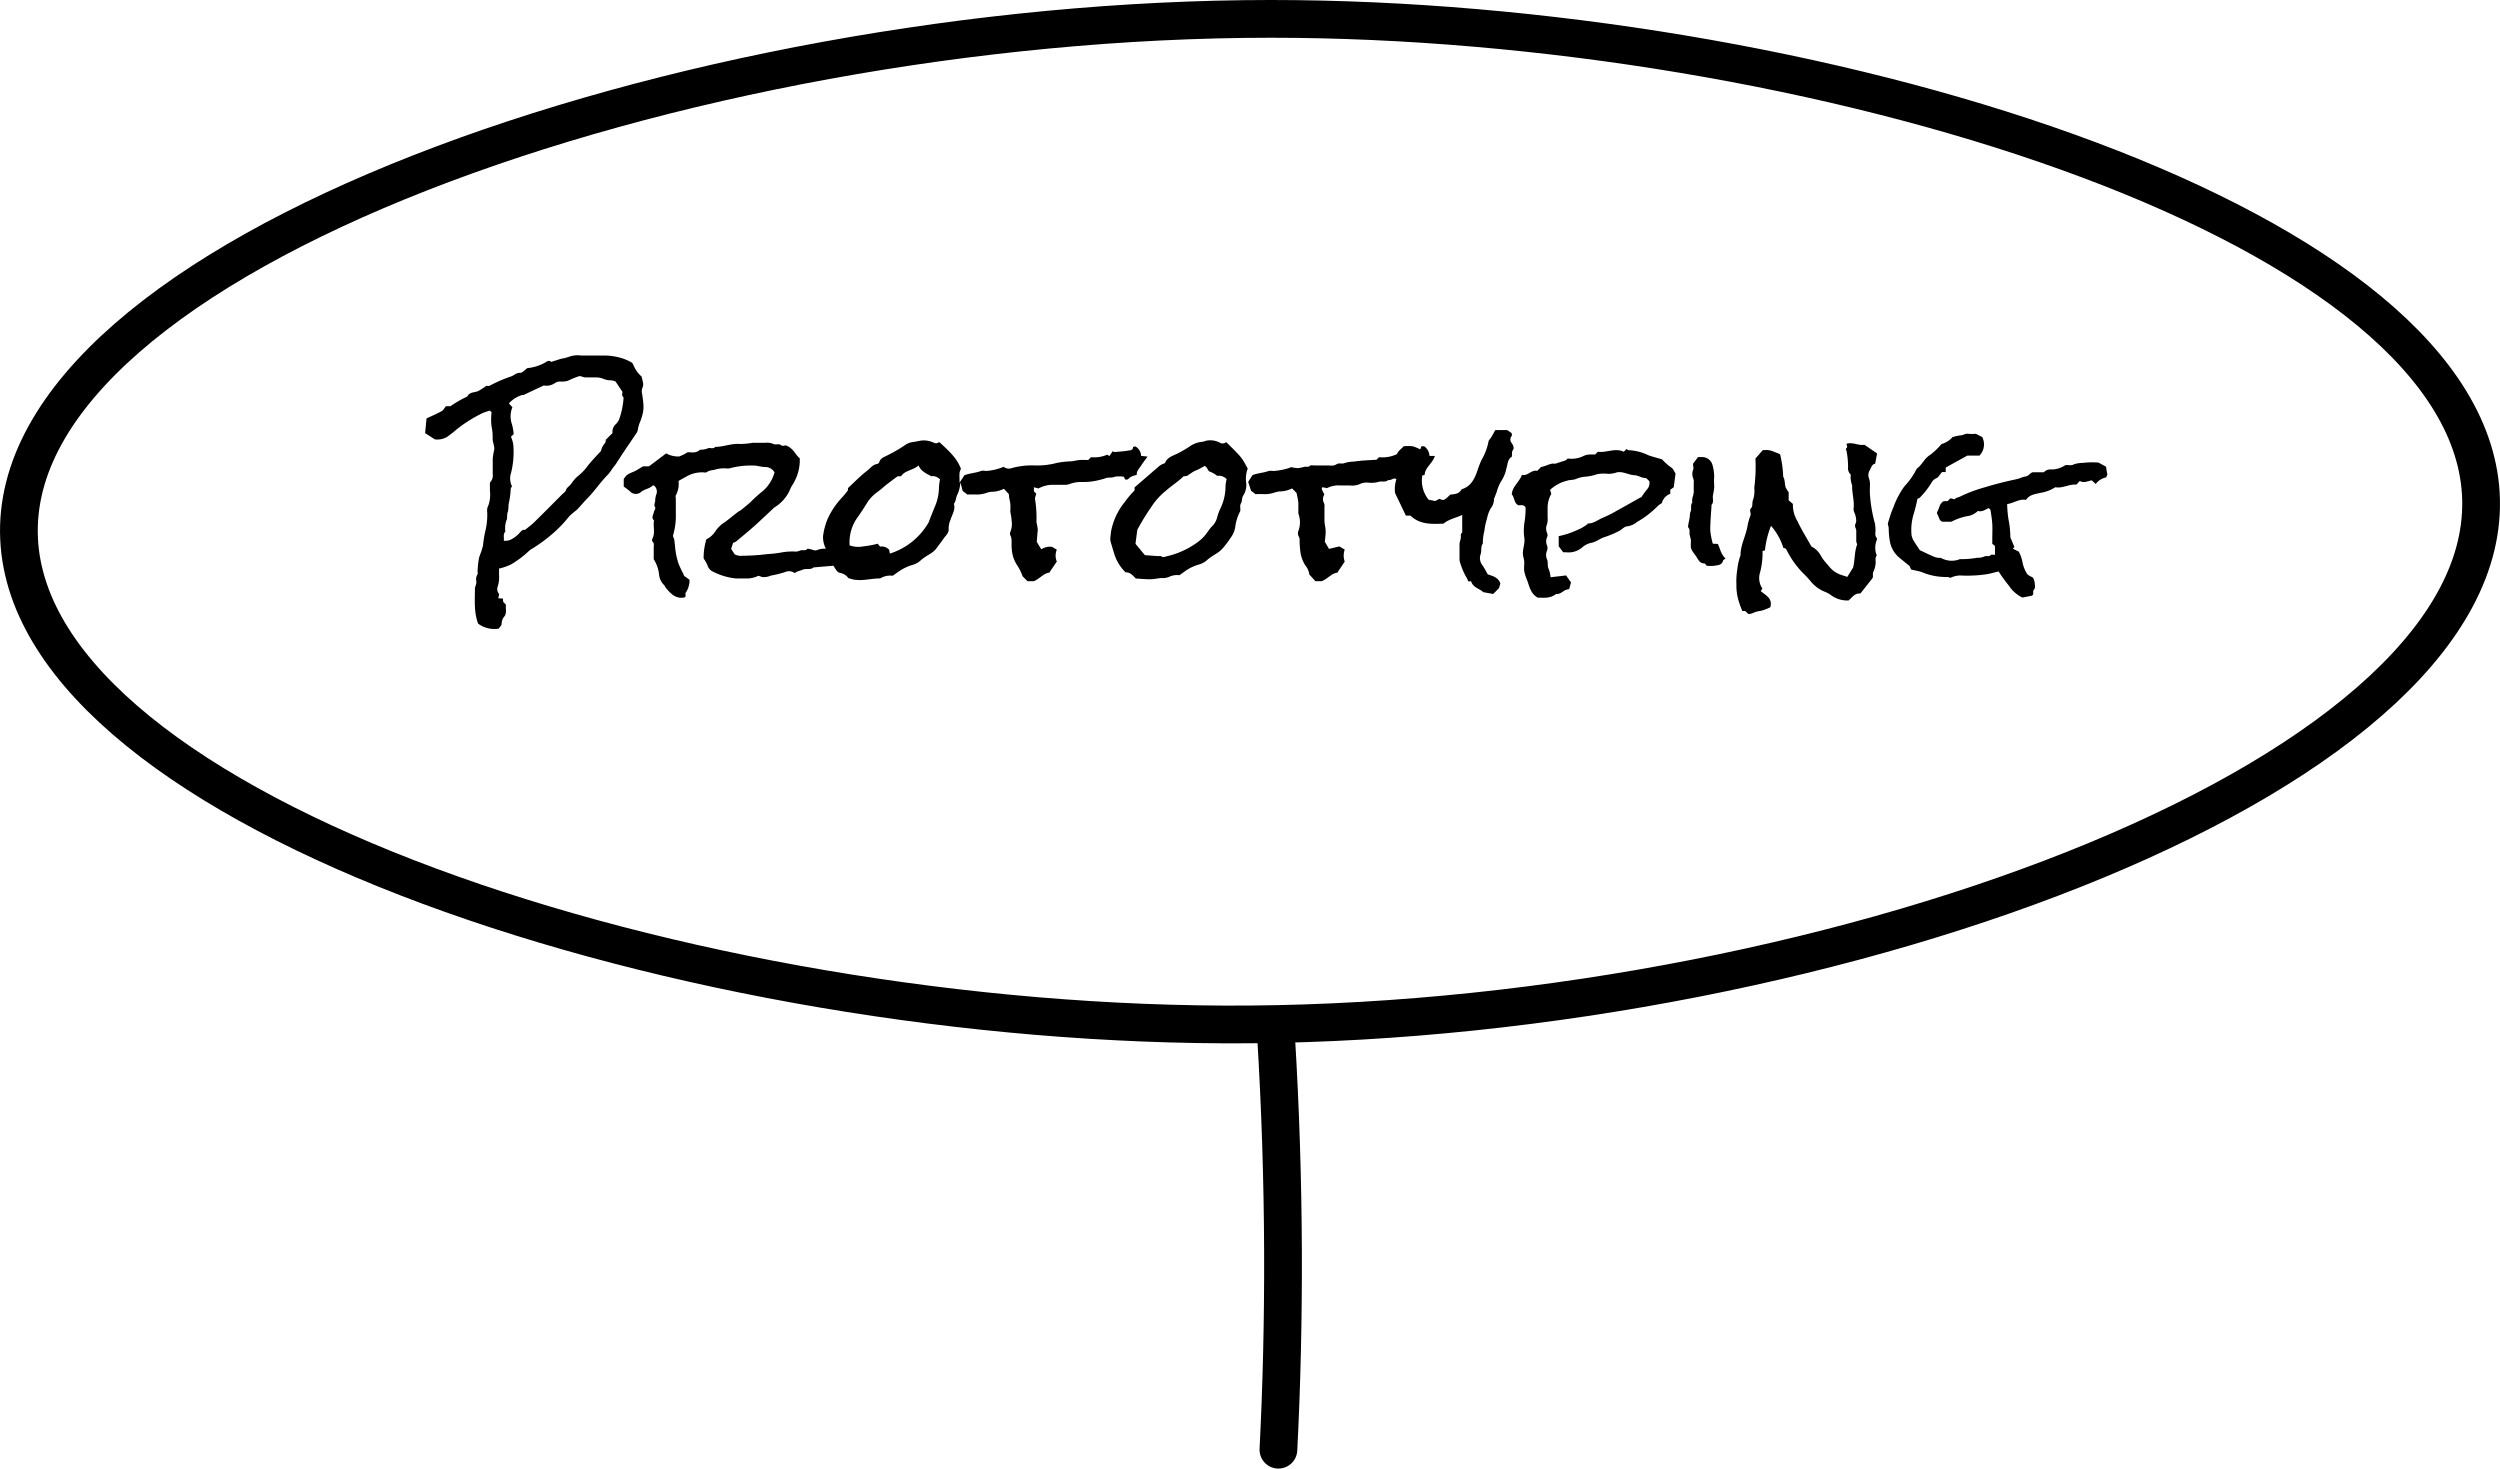 <svg xmlns="http://www.w3.org/2000/svg" width="463.7" height="272.4" viewBox="0 0 463.7 272.4"><path d="M71.69,177.68c-2.46-52.52,123.53-96.4,232.11-96.45,99.78,0,219.63,36.89,224.4,86.86,5,52.44-118.7,98.81-228.26,99.65C196,268.53,74.06,228.53,71.69,177.68Z" transform="translate(-68.15 -77.73)" fill="none" stroke="#000" stroke-miterlimit="10" stroke-width="7"/><path d="M304.85,270.25c.77,12.77,1.22,26,1.27,39.67q.06,18.93-.85,36.7" transform="translate(-68.15 -77.73)" fill="none" stroke="#000" stroke-linecap="round" stroke-miterlimit="10" stroke-width="7"/><path d="M225.44,168.65v-.4c1.16-1.07,2.27-2.23,3.53-3.2.59-.45,1.05-1.15,1.89-1.27a.56.56,0,0,0,.37-.3c.23-.83,1-1,1.61-1.34a28.14,28.14,0,0,0,3.09-1.79,3.14,3.14,0,0,1,1.39-.61c.57-.05,1.12-.21,1.68-.29a4.25,4.25,0,0,1,2.27.36c.49.21.49.2,1.12-.07,2.53,2.3,3.3,3.24,4,4.94a2.81,2.81,0,0,0-.26.74c-.05.54,0,1.08,0,1.84l.89-1.37c.94-.39,2.07-.42,3.12-.81.3-.11.68,0,1,0a10.21,10.21,0,0,0,3.17-.77,1.5,1.5,0,0,0,1.5.24,14,14,0,0,1,4.27-.49,14.07,14.07,0,0,0,4.13-.48,18.58,18.58,0,0,1,2.7-.29c.52-.06,1-.2,1.55-.24s1,0,1.53,0l.52-.52a6.09,6.09,0,0,0,3-.46c.07,0,.24.15.4.26l.65-.94.19.18.23,0c.86-.09,1.73-.12,2.57-.29.24,0,.79-.08.75-.63,0,0,.29-.09.41-.13a2.07,2.07,0,0,1,1.09,1.77l1.2.12c-.47.66-.87,1.15-1.21,1.7s-.87,1-.79,1.7a5,5,0,0,0-1.13.38c-.34.2-.54.68-1.06.44l-.19-.46a4.58,4.58,0,0,0-1.74,0c-.55.24-1.09.06-1.57.23a15.88,15.88,0,0,1-1.6.44,11.51,11.51,0,0,1-2.94.29,6,6,0,0,0-2.27.39,1.9,1.9,0,0,1-.71.13c-.85,0-1.71,0-2.55,0a5.61,5.61,0,0,0-2.47.68l-.85-.22v.74l.43.45c-.08.39-.29.77-.21,1.08a21.57,21.57,0,0,1,.25,4.24,7.5,7.5,0,0,1,.25,1.43c-.09.68-.12,1.38-.19,2.19l.84,1.38a2.87,2.87,0,0,1,2-.46l.88.53a2.78,2.78,0,0,0,0,2.19l-1.4,2.07c-1.05.1-1.75,1.12-2.87,1.58h-1.17l-.9-.9a10.06,10.06,0,0,0-.92-1.91,6.12,6.12,0,0,1-1.1-3.25c-.12-.81.14-1.66-.26-2.45a.77.77,0,0,1,0-.63,4,4,0,0,0,.22-2.2c0-.56-.19-1.11-.23-1.68a7.4,7.4,0,0,0-.05-1.77,5,5,0,0,1-.21-1.35l-.92-1a5.21,5.21,0,0,1-2.35.56,4,4,0,0,0-1,.24,5.62,5.62,0,0,1-1.68.27,17.09,17.09,0,0,0-1.75,0l-.87-.67-.43-1.61a6.63,6.63,0,0,1-.49,2.15c-.37.57-.26,1.26-.67,1.78a.38.38,0,0,0,0,.24c.22,1-.37,1.8-.62,2.68a4.23,4.23,0,0,0-.4,1.75c.1.78-.52,1.26-.89,1.79-.49.69-1,1.37-1.52,2.06a5.19,5.19,0,0,1-1.15.91,13.78,13.78,0,0,0-1.48,1,3.81,3.81,0,0,1-1.77,1,8.93,8.93,0,0,0-2.63,1.33c-.31.2-.6.42-.92.65a3.51,3.51,0,0,0-2.21.43.48.48,0,0,1-.23.07c-1.5,0-3,.45-4.49.25-.39,0-.77-.18-1.29-.3a2.5,2.5,0,0,0-1.63-1c-.32,0-.78-.65-1.14-1.31l-3.69.31c-.61.53-1.41.12-2.11.46-.43.21-1,.22-1.38.61a1.79,1.79,0,0,0-1.81-.2,20.67,20.67,0,0,1-2.66.66,3.07,3.07,0,0,1-1.55.26c-.23-.06-.45-.15-.72-.24a5,5,0,0,1-1.9.5c-.77,0-1.54,0-2.3,0a12,12,0,0,1-4.31-1.3,1.82,1.82,0,0,1-.94-1.12,6.64,6.64,0,0,0-.72-1.28,11.53,11.53,0,0,1,.51-3.56,4.26,4.26,0,0,0,1.72-1.56,5.6,5.6,0,0,1,1.55-1.52c.91-.62,1.73-1.37,2.6-2,.18-.15.42-.23.6-.38.58-.47,1.15-.94,1.71-1.43a23.74,23.74,0,0,1,2-1.83,7,7,0,0,0,2.46-3.69,2,2,0,0,0-1.76-1c-.73,0-1.43-.28-2.19-.27a14.75,14.75,0,0,0-4.39.52,3.19,3.19,0,0,1-.76,0,6.08,6.08,0,0,0-1.83.2c-.5.19-1.11.1-1.59.48a.86.86,0,0,1-.6.07,5.75,5.75,0,0,0-3.36.85c-.42.22-.83.46-1.33.73a4.4,4.4,0,0,1-.5,2.68c-.09.15,0,.42,0,.63,0,.86,0,1.71,0,2.56A13.09,13.09,0,0,1,193,177c-.08.26.19.6.23.91.1.77.14,1.55.27,2.32a12.41,12.41,0,0,0,.52,2.08,18.63,18.63,0,0,0,.91,1.92c0,.11.08.22.12.32l1,.72a4.26,4.26,0,0,1-.75,2.46v.68a1.13,1.13,0,0,1-.2.13c-1.56.32-2.49-.64-3.37-1.68-.18-.21-.28-.5-.48-.69a3.07,3.07,0,0,1-.85-1.84,6.52,6.52,0,0,0-1-2.87c0-.68,0-1.44,0-2.2,0-.36.14-.74-.22-1.07-.11-.09-.1-.44,0-.6.49-1,.14-2,.24-3,0-.13.06-.31,0-.37-.51-.5-.08-1,0-1.46s.47-.65.15-1.13c-.13-.22.06-.65.11-1a3.42,3.42,0,0,1,.2-1.19,1.43,1.43,0,0,0-.41-1.64s-.2-.05-.26,0c-.6.57-1.45.64-2.1,1.13a1.49,1.49,0,0,1-2.17-.12c-.34-.29-.71-.55-1.1-.84v-1.37c.48-.78.72-.93,1.81-1.37.55-.23,1.05-.58,1.77-1h1.1l3.19-2.41a4.46,4.46,0,0,0,2.44.57,8.46,8.46,0,0,0,1.51-.76c.6-.08,1.57.27,2.32-.49a3.4,3.4,0,0,0,1.42-.24c.42-.21,1,.19,1.42-.28,1.56,0,3-.68,4.64-.54a15.42,15.42,0,0,0,2.32-.22c.76,0,1.53,0,2.3,0a3,3,0,0,1,1.56.23c.41.22,1-.16,1.44.25.2.17.66,0,.8,0,1.37.44,1.75,1.67,2.61,2.41a8.37,8.37,0,0,1-1,4.31c-.22.46-.57.87-.75,1.35a7.23,7.23,0,0,1-3,3.47,3.31,3.31,0,0,0-.27.26c-1.17,1.09-2.32,2.19-3.51,3.25s-2.2,1.87-3.31,2.8a2.62,2.62,0,0,1-.52.22l-.37,1.13.65,1a2.42,2.42,0,0,0,1.47.27,36.89,36.89,0,0,0,4.6-.31,19.29,19.29,0,0,0,2.67-.31,11,11,0,0,1,2.62-.15c.35,0,.7-.18,1-.25s.75.15,1.07-.21c.08-.09.32-.06.48,0,.49,0,.91.45,1.51.12a4.29,4.29,0,0,1,1.51-.2,4.52,4.52,0,0,1-.53-2.33,12.47,12.47,0,0,1,.86-3.22,14.49,14.49,0,0,1,2.53-3.8A16.07,16.07,0,0,0,225.44,168.65Zm9.16-2.56-1.41,1.06c-.39.3-.79.59-1.15.91s-.81.69-1.24,1a7,7,0,0,0-1.75,1.82c-.54.88-1.1,1.75-1.69,2.61a7.84,7.84,0,0,0-1.62,5.4,4.94,4.94,0,0,0,2.56.18,18.84,18.84,0,0,0,2.65-.49l.43.54a1.85,1.85,0,0,1,1.69.58l.13.71a12.69,12.69,0,0,0,7.2-5.8c.37-1,.71-1.83,1.06-2.71a9.2,9.2,0,0,0,.85-3.73,9.88,9.88,0,0,1,.19-1.51,1.83,1.83,0,0,0-1.62-.6c-1-.55-1.91-.92-2.35-2-1.07.93-2.52.89-3.25,2Z" transform="translate(-68.15 -77.73)"/><path d="M156.83,193.4c-.78-2.11-.6-4.28-.59-6.42,0-.48.32-.91.26-1.43a1.71,1.71,0,0,1,.23-1.31c.08-.1,0-.33,0-.5a15.43,15.43,0,0,1,.28-2.56c.16-.6.47-1.17.59-1.8a2.59,2.59,0,0,0,.14-.45,19.61,19.61,0,0,1,.47-2.86,12.76,12.76,0,0,0,.31-3.33,2.12,2.12,0,0,1,.23-1.31,6,6,0,0,0,.27-2.69c0-.51,0-1,0-1.5a1.9,1.9,0,0,0,.52-1.61c0-.38,0-.76,0-1.15,0-.55,0-1.1,0-1.65a11.78,11.78,0,0,1,.25-1.56c.17-.76-.27-1.44-.27-2.19a8.7,8.7,0,0,0-.19-2.2,10.8,10.8,0,0,1,0-2.67l-.32-.32a12.56,12.56,0,0,0-1.35.46,25.82,25.82,0,0,0-4.86,3.06,15.09,15.09,0,0,1-1.25,1,3.45,3.45,0,0,1-2.75.81l-1.8-1.16.26-2.72c1.06-.5,2-.89,2.82-1.36.3-.16.48-.54.78-.91h.84a20.87,20.87,0,0,1,3.12-1.79c.39-.85,1.29-.72,2-1a15.41,15.41,0,0,0,1.57-1c.06,0,.38.1.56,0a27.09,27.09,0,0,1,4.11-1.77c.52-.24.91-.67,1.6-.63.38,0,.79-.51,1.3-.87a8.32,8.32,0,0,0,3.15-.95c.39-.18.81-.67,1.27-.2l1.78-.57a9.84,9.84,0,0,0,1.84-.49,4.82,4.82,0,0,1,2-.12c1.53,0,3.06,0,4.59,0a11.23,11.23,0,0,1,3,.52,8.54,8.54,0,0,1,1.72.77c.18.1.27.38.38.59a5.48,5.48,0,0,0,1.45,2,9.1,9.1,0,0,1,.24,1,1.62,1.62,0,0,1,0,.93,1.89,1.89,0,0,0-.12,1.35c.36,2.44.37,3-.29,4.91a6.38,6.38,0,0,0-.52,1.71,1.65,1.65,0,0,1-.34.74c-1.23,1.84-2.5,3.64-3.67,5.51-.23.35-.5.64-.75,1a8.78,8.78,0,0,1-.73,1c-1.43,1.4-2.5,3.1-3.93,4.52-.66.67-1.26,1.44-1.94,2.11a13.58,13.58,0,0,0-1.4,1.2,22.36,22.36,0,0,1-2.28,2.49,28.57,28.57,0,0,1-4.56,3.47,3.51,3.51,0,0,0-.59.42,18.16,18.16,0,0,1-3.31,2.49,10.11,10.11,0,0,1-2.24.78c0,.33,0,.78,0,1.23a5.52,5.52,0,0,1-.21,2,1.37,1.37,0,0,0,.18,1.43c.11.13-.06.51-.11.84l.88.07c0,.23,0,.43.05.63l.5.5c-.12.68.2,1.43-.26,2.13a2.22,2.22,0,0,0-.55,1.44c0,.26-.32.54-.52.86A5,5,0,0,1,156.83,193.4ZM169,149.23,165.24,151c-.07,0-.18,0-.25,0a5.42,5.42,0,0,0-2.45,1.55l.65.71a4.45,4.45,0,0,0-.08,3.17,10.25,10.25,0,0,1,.32,1.82l-.51.49a5.63,5.63,0,0,1,.44,1.5,16.12,16.12,0,0,1-.41,5.17,3.29,3.29,0,0,0,.17,2.53,1.4,1.4,0,0,0-.24.42,14.93,14.93,0,0,1-.3,2.44c-.19.66-.05,1.34-.26,1.93s0,1.13-.25,1.55a4.2,4.2,0,0,0-.22,1.7c0,.13.06.3,0,.38-.44.52-.16,1.1-.26,1.67a2.82,2.82,0,0,0,1.14-.14,5.58,5.58,0,0,0,1.94-1.48c.24-.25.47-.5.85-.39.58-.47,1.19-.91,1.71-1.42,1.77-1.73,3.5-3.48,5.24-5.23.21-.21.53-.39.61-.64.17-.58.69-.82,1-1.24a7.79,7.79,0,0,1,1.1-1.32,9.84,9.84,0,0,0,1.8-1.79c.81-1.1,1.8-2.08,2.64-3a3.49,3.49,0,0,1,.42-1.06c.28-.32.53-.62.45-1l1.27-1.27a1.9,1.9,0,0,1,.6-1.63,3.13,3.13,0,0,0,.62-.88,14.75,14.75,0,0,0,.82-3.88c0-.08,0-.21,0-.24-.47-.36-.14-.88-.19-1l-1.29-1.93a2.57,2.57,0,0,0-.89-.22,3.38,3.38,0,0,1-1.42-.3,3.65,3.65,0,0,0-1.3-.24c-.68,0-1.37,0-2,0-.4,0-.83-.31-1.17-.22a16.69,16.69,0,0,0-2.07.85,4,4,0,0,1-1.34.14,1.73,1.73,0,0,0-1,.25A2.79,2.79,0,0,1,169,149.23Z" transform="translate(-68.15 -77.73)"/><path d="M314.28,168.27l-.88-.18c0,.15-.12.28-.09.37.12.29.28.57.48,1a1.54,1.54,0,0,0-.06,1.59,1.45,1.45,0,0,1,.08.73c0,.81,0,1.62,0,2.43s.22,1.37.23,2.06a15.62,15.62,0,0,1-.17,1.93l.78,1.34,1.92-.46,1,.59a3.32,3.32,0,0,0,0,2.22l-1.38,2.07c-1,.07-1.73,1.09-2.88,1.57h-1.17L311,184.28a3.26,3.26,0,0,0-.74-1.68,6.62,6.62,0,0,1-.85-2.09,17.14,17.14,0,0,1-.21-2.46,1.27,1.27,0,0,0-.17-.83,1.24,1.24,0,0,1-.06-1,4.58,4.58,0,0,0,0-3.24.57.57,0,0,1,0-.13c0-.64,0-1.28,0-1.91a17.72,17.72,0,0,0-.34-1.78l-.83-.84a5.26,5.26,0,0,1-2.32.56,5.72,5.72,0,0,0-1,.23,5.59,5.59,0,0,1-1.69.28,14.78,14.78,0,0,0-1.76,0l-.83-.63-.54-1.65.8-1.25c.93-.38,2-.41,3-.77a2.56,2.56,0,0,1,.88,0,12,12,0,0,0,3.07-.61c.07,0,.12-.11.14-.12a8.36,8.36,0,0,0,1.34.2,7,7,0,0,0,1.17-.24c.36-.07.74.12,1.08-.21.14-.13.48-.05.73-.05.85,0,1.71,0,2.56,0,.52,0,1,.16,1.58-.2s1,0,1.55-.25a7,7,0,0,1,1.79-.27c1.35-.22,2.72-.24,4.11-.34l.47-.47a6.17,6.17,0,0,0,3.34-.58c.19-.6.82-.94,1.23-1.45a9.17,9.17,0,0,1,1.66,0,7.38,7.38,0,0,1,1.42.59l.22-.59.49,0a2.28,2.28,0,0,1,1,1.8h1c-.42,1.39-1.82,2.11-1.9,3.51l-.43.11a5.6,5.6,0,0,0,1.18,4.5l1.21.24.8-.41c.75.37.88.32,2-.78.78-.09,1.61-.08,2.11-1,1.61-.45,2.37-1.82,2.89-3.36a20.69,20.69,0,0,1,.76-2,11,11,0,0,0,1.32-3.42c0-.29.32-.54.49-.81l.78-1.38h2.21l.84.58c0,.25.05.42,0,.5a1,1,0,0,0,0,1.34c.22.35.51.86.23,1.25s-.13.81-.23,1.29c-.8.45-.74,1.4-1,2.18a6.65,6.65,0,0,1-1,2.41,8.07,8.07,0,0,0-.8,1.95l-.5,1.29a2.66,2.66,0,0,1-.59,1.71,6,6,0,0,0-.69,1.88,12.68,12.68,0,0,0-.5,2.34,8.67,8.67,0,0,0-.28,2.32c-.48.62-.14,1.41-.46,2.11a2.19,2.19,0,0,0,.44,2c.32.49.59,1,.92,1.61.88.3,1.94.52,2.35,1.69l-.26.87-1.07,1.08-1.85-.34c-.66-.66-1.89-.82-2.24-2h-.55a4,4,0,0,0-.16-.45,12.3,12.3,0,0,1-1.26-2.79,4.43,4.43,0,0,1-.19-.69c0-1,0-2,0-2.93,0-.4.18-.78.24-1.18s-.13-.77.26-1v-3.28c-1.23.58-2.47.78-3.48,1.62-2.12.06-4.33.23-6.12-1.5l-.85,0-2-4.17a5.72,5.72,0,0,1,.25-2.58c-.55-.4-1,.33-1.5.14-.54.53-1.26.13-1.89.38a5.19,5.19,0,0,1-1.86.12,2.92,2.92,0,0,0-1.55.27,3.55,3.55,0,0,1-1.82.25c-.59,0-1.19,0-1.78,0A4.69,4.69,0,0,0,314.28,168.27Z" transform="translate(-68.15 -77.73)"/><path d="M438.18,180.64V179l-.5-.4v-.86c0-.93.05-1.87,0-2.8s-.21-1.71-.33-2.64l-.34-.33c-.63.28-1.24.77-2,.53a3.66,3.66,0,0,1-2.18,1,11.18,11.18,0,0,0-2.75,1h-1.67c-.64-.24-.6-.93-.92-1.38a.53.53,0,0,1,0-.49c.39-.65.37-1.53,1.21-1.95h.69l.52-.52.83.17c.18-.32.65-.32,1-.51a26.83,26.83,0,0,1,4.53-1.7c2-.61,4-1.11,6-1.53.54-.12,1-.41,1.58-.48s.82-.66,1.34-.79h2.05a1.69,1.69,0,0,1,1.44-.51,4.67,4.67,0,0,0,2.51-.78c.45-.15,1.06.18,1.69-.2a6,6,0,0,1,1.67-.25,14.94,14.94,0,0,1,2.83-.05l1.4.76c.07.47.13.87.2,1.27,0,0,.05.06.08.09l-.26.63a3.21,3.21,0,0,0-1.94,1.22l-.72-.67c-.73.1-1.47.58-2.22.1l-.64.69c-1.4-.13-2.57.75-3.91.48a7.09,7.09,0,0,1-2.78,1.05c-1,.24-2,.32-2.66,1.3-1.24-.24-2.23.59-3.49.78a21,21,0,0,0,.24,2.81,17.37,17.37,0,0,1,.35,3.35l.75,1.8-.29.31,1.11.55a7.14,7.14,0,0,1,.69,2,6.24,6.24,0,0,0,.82,2.08c.2.33.7.48,1.15.77a3.91,3.91,0,0,1,.3,1c0,.39.18.82-.16,1.21s.14.86-.41,1.12l-1.73.33a6.2,6.2,0,0,1-2.5-2.2,27.22,27.22,0,0,1-1.91-2.64c-.72.17-1.41.38-2.11.5a22.34,22.34,0,0,1-2.45.25,24.1,24.1,0,0,1-2.55,0,4.18,4.18,0,0,0-1.82.44,2.17,2.17,0,0,0-.67-.16,11.3,11.3,0,0,1-4.62-.9c-.6-.2-1.24-.3-2-.48l-.31-.67c-.81-.67-1.53-1.21-2.19-1.81a5.12,5.12,0,0,1-1.44-2.72,14.44,14.44,0,0,1-.22-2.33c0-.35-.12-.7-.17-1,.31-1,.58-2,1-2.92a15.84,15.84,0,0,1,2.09-4,13.19,13.19,0,0,0,2.28-3.26c1-.69,1.39-1.91,2.49-2.56a12.44,12.44,0,0,0,2.09-2,4.23,4.23,0,0,0,2.06-1.3,10.56,10.56,0,0,1,1.49-.32c.49,0,.89-.39,1.43-.29a7.37,7.37,0,0,0,1.4,0l1.19.61a3,3,0,0,1-.52,3.44h-2.26c-1.33.74-2.65,1.46-4,2.21l0,.84h-.68c-.42.47-.69,1-1.09,1.16-.7.28-.87.92-1.25,1.41a15,15,0,0,1-1.79,2.18,1.69,1.69,0,0,1-.43.2,30.58,30.58,0,0,1-.75,3,10,10,0,0,0-.34,3.81,3.49,3.49,0,0,0,.58,1.28c.26.44.57.86.95,1.45.84.39,1.82.88,2.84,1.3a3.92,3.92,0,0,0,1.07.13,4.08,4.08,0,0,0,3.22.34c.12,0,.23-.13.33-.11a17.28,17.28,0,0,0,3.22-.26,2.88,2.88,0,0,0,1.31-.24c.33-.18.81.11,1.18-.26C437.47,180.54,437.83,180.64,438.18,180.64Z" transform="translate(-68.15 -77.73)"/><path d="M395.51,179.82l-.44.1c0,.23,0,.51,0,.79a15,15,0,0,1-.44,3.12,3.47,3.47,0,0,0,.41,3.07l-.31.46c.91.8,2.25,1.32,1.78,3a8.7,8.7,0,0,1-1.76.67,4.6,4.6,0,0,0-1.5.42,2.44,2.44,0,0,1-.81.17l-.58-.56h-.54a14.29,14.29,0,0,1-.58-1.54,9.84,9.84,0,0,1-.52-3.36,13.82,13.82,0,0,1,.17-2.86,11,11,0,0,1,.59-2.57c0-2,1.05-3.68,1.32-5.59a12.14,12.14,0,0,1,.53-1.82c.16-.47-.33-.91.16-1.4.3-.3.1-1.05.32-1.5a5.22,5.22,0,0,0,.22-2.21,30.58,30.58,0,0,0,.22-5.43l1.36-1.56c1.26-.05,1.26-.05,3.21.76a20.74,20.74,0,0,1,.58,4.18c.38.6.22,1.33.47,2a5.33,5.33,0,0,0,.54.86v1.51l.79.67a5.74,5.74,0,0,0,.85,3.2c.71,1.54,1.63,3,2.46,4.47.06.11.12.25.22.29a3.6,3.6,0,0,1,1.31,1.11c.3.41.53.89.84,1.3s.75.88,1.11,1.32a4.87,4.87,0,0,0,2.4,1.55l.9.29,1.07-1.72c.36-1.37.22-2.91.77-4.34a1.34,1.34,0,0,1-.18-.51c0-.68,0-1.36,0-2,0-.31-.23-.61-.23-.91s.24-.62.22-.92a4.05,4.05,0,0,0-.33-1.51,1.41,1.41,0,0,1-.15-.83c.16-1.43-.33-2.82-.27-4.24a4.3,4.3,0,0,1-.26-2,1.51,1.51,0,0,1-.5-1.34,15.46,15.46,0,0,0-.28-3c0-.19-.26-.32,0-.58s0-.48,0-.79c1.16-.37,2.27.41,3.3.18l2.36,1.61-.35,1.9c-.65.14-.72.73-1,1.2a1.71,1.71,0,0,0-.14,1.55,3.18,3.18,0,0,1,.17,1.07c0,.64-.05,1.29,0,1.92a27.21,27.21,0,0,0,.92,5.36,6.14,6.14,0,0,1,.1,1c.07.56-.21,1.17.24,1.69a.43.43,0,0,1,0,.37,3.85,3.85,0,0,0,0,2.87c-.39.47-.13,1-.22,1.54a4.45,4.45,0,0,1-.36,1.38c-.25.42-.05.82-.18,1.25l-2.27,2.88c-1.06-.08-1.54.72-2.17,1.29A5.07,5.07,0,0,1,407.6,188a5.11,5.11,0,0,0-.83-.45,6.57,6.57,0,0,1-2.57-1.75c-.58-.72-1.21-1.38-1.85-2a17.1,17.1,0,0,1-2.61-3.65c-.19-.35-.29-.77-.81-.79a11.21,11.21,0,0,0-2.29-4.1A17,17,0,0,0,395.51,179.82Z" transform="translate(-68.15 -77.73)"/><path d="M350.44,165.81c1.07.27,1.75-1,2.82-.74l.72-.71c1-.19,1.84-.8,2.61-.61l2-.65.31-.3a1,1,0,0,1,.24,0,5,5,0,0,0,2.73-.5,2.8,2.8,0,0,1,1-.26,10.65,10.65,0,0,1,1.13,0l.52-.52c1.57.24,3.18-.77,4.8,0l.55-.52c.11.08.21.24.3.23a9.15,9.15,0,0,1,3.7.93c.78.29,1.59.48,2.56.77a10.26,10.26,0,0,0,1.72,1.53c.32.16.47.64.78,1.09l-.33,2.55-.65.47v.75a2.48,2.48,0,0,0-1.56,1.74,3.29,3.29,0,0,0-.7.47,17.51,17.51,0,0,1-3.88,3,3.62,3.62,0,0,1-1.84.83c-.53,0-1,.61-1.54.87a17.93,17.93,0,0,1-2.6,1.1c-.89.25-1.57.9-2.5,1.08a3.55,3.55,0,0,0-1.68.83,3.91,3.91,0,0,1-3.08.92h-.48l-.83-1.1v-1.89a15.63,15.63,0,0,0,3.5-1.16,7.78,7.78,0,0,0,1.75-1c.07-.06.13-.18.18-.18,1.08,0,1.85-.7,2.76-1.07a23,23,0,0,0,2.53-1.27c1.46-.8,2.9-1.63,4.35-2.44a1.52,1.52,0,0,1,.27-.11,17.06,17.06,0,0,1,1-1.39,1.8,1.8,0,0,0,.47-1.57l-.55-.54c-.31-.06-.63-.1-.94-.19a4.9,4.9,0,0,0-1.12-.37c-1.15,0-2.17-.74-3.36-.55a5,5,0,0,1-1.68.29,7.09,7.09,0,0,0-1.66,0,5.2,5.2,0,0,0-.92.24,9.41,9.41,0,0,1-1.67.29,5.43,5.43,0,0,0-1.73.43c-.51.21-1.14.12-1.65.32a7,7,0,0,0-3.13,1.69l.23.74a5.24,5.24,0,0,0-.69,2.43c0,.64,0,1.28,0,1.92a3.38,3.38,0,0,1-.21,1.58,2.05,2.05,0,0,0,.11,1.32.91.91,0,0,1,0,.79,1.94,1.94,0,0,0,0,1.55,1.41,1.41,0,0,1,0,.93,2,2,0,0,0,0,1.65c.24.56,0,1.2.31,1.79a5.44,5.44,0,0,1,.34,1.51l2.88-.34.91,1.31-.34,1.22a4,4,0,0,0-.68.18c-.57.27-1,.82-1.74.72-1.05.88-2.31.71-3.41.69-1.36-.76-1.54-2.12-2-3.31a8.18,8.18,0,0,1-.5-1.57c-.08-.54,0-1.11,0-1.66s-.2-.95-.24-1.43c-.1-1,.37-1.94.27-3a9.52,9.52,0,0,1,0-2.92,17,17,0,0,0,.22-2.81c-.32-.63-.88-.4-1.35-.44-.84-.41-.67-1.43-1.21-2C348.62,168,349.91,167.21,350.44,165.81Z" transform="translate(-68.15 -77.73)"/><path d="M295.58,159.73c3.25,3.16,2.92,3,4,4.92a5.36,5.36,0,0,0-.27,2.76,3.6,3.6,0,0,1-.54,2.2c-.34.46-.16,1-.45,1.49s0,1-.15,1.47a9,9,0,0,0-.86,2.55,4.51,4.51,0,0,1-.95,2.43,16,16,0,0,1-1.53,2,5.69,5.69,0,0,1-1.15.91,14.26,14.26,0,0,0-1.48,1,3.77,3.77,0,0,1-1.77,1,8.26,8.26,0,0,0-2.63,1.33l-.89.63a3.39,3.39,0,0,0-1.81.26,3.07,3.07,0,0,1-1.55.26c-.69.06-1.38.23-2.07.23-.9,0-1.8-.09-2.65-.14-.59-.58-1.07-1.19-1.9-1.14a8,8,0,0,1-2.15-3.58c-.19-.56-.34-1.14-.51-1.7-.31-1-.15-1-.06-2.22a12.29,12.29,0,0,1,1.31-3.69,11.65,11.65,0,0,1,1.2-1.79,18.54,18.54,0,0,1,1.87-2.22l0-.56,4.63-4a3.11,3.11,0,0,1,.62-.35c.14-.07.37-.1.41-.2.47-1.16,1.62-1.33,2.54-1.85a22.06,22.06,0,0,0,2.05-1.21,4.83,4.83,0,0,1,2.21-.84c.35,0,.69-.2,1-.24a3.87,3.87,0,0,1,2.28.35A1,1,0,0,0,295.58,159.73Zm-7.93,6.36c-1,1-2.23,1.74-3.27,2.68a12.23,12.23,0,0,0-2.6,2.86A42.31,42.31,0,0,0,279.1,176c-.11.8-.23,1.73-.34,2.59l1.74,2.11,2.47.18c.17,0,.39-.07.5,0,.42.32.76.11,1.21,0a15.3,15.3,0,0,0,5.17-2.28,8.67,8.67,0,0,0,1.61-1.35c.52-.56.9-1.26,1.42-1.82a3.53,3.53,0,0,0,1-1.63,9.07,9.07,0,0,1,.7-1.89,9.57,9.57,0,0,0,.88-4,6.86,6.86,0,0,1,.21-1.31,2,2,0,0,0-1.77-.61,4.47,4.47,0,0,0-1.21-.73c-.63-.14-.48-.86-1.11-1.1-.28.15-.65.36-1,.55s-.73.3-1.07.5-.74.49-1.18.79Z" transform="translate(-68.15 -77.73)"/><path d="M382.17,163.75l.93-1.24H384a2,2,0,0,1,1.8,1.53,8.45,8.45,0,0,1,.3,2.19c-.08.58,0,1.19,0,1.78s-.16,1.12-.24,1.68.22,1.18-.26,1.68c0,0,0,.08,0,.13-.08,1.53-.24,3.07-.23,4.61a13.49,13.49,0,0,0,.47,2.46l.94.05c.43.9.57,1.94,1.43,2.71-.16.13-.43.23-.47.39-.23.89-1,.82-1.64.95a7.15,7.15,0,0,1-1.39,0c-.15-.16-.3-.43-.46-.44-.79,0-1.07-.62-1.41-1.17-.21-.34-.49-.64-.71-1a2.05,2.05,0,0,1-.35-.75c-.05-.41,0-.85,0-1.27s-.18-.78-.24-1.17.12-.91-.25-1.31c-.08-.09,0-.33,0-.5.08-.43.17-.86.25-1.29s0-.78.2-1.2-.11-1.15.31-1.65c-.18-.72.28-1.36.26-2.07s0-1.36,0-2a4.33,4.33,0,0,0-.16-.56,2.17,2.17,0,0,1,.09-1.56C382.29,164.54,382.18,164.22,382.17,163.75Z" transform="translate(-68.15 -77.73)"/></svg>